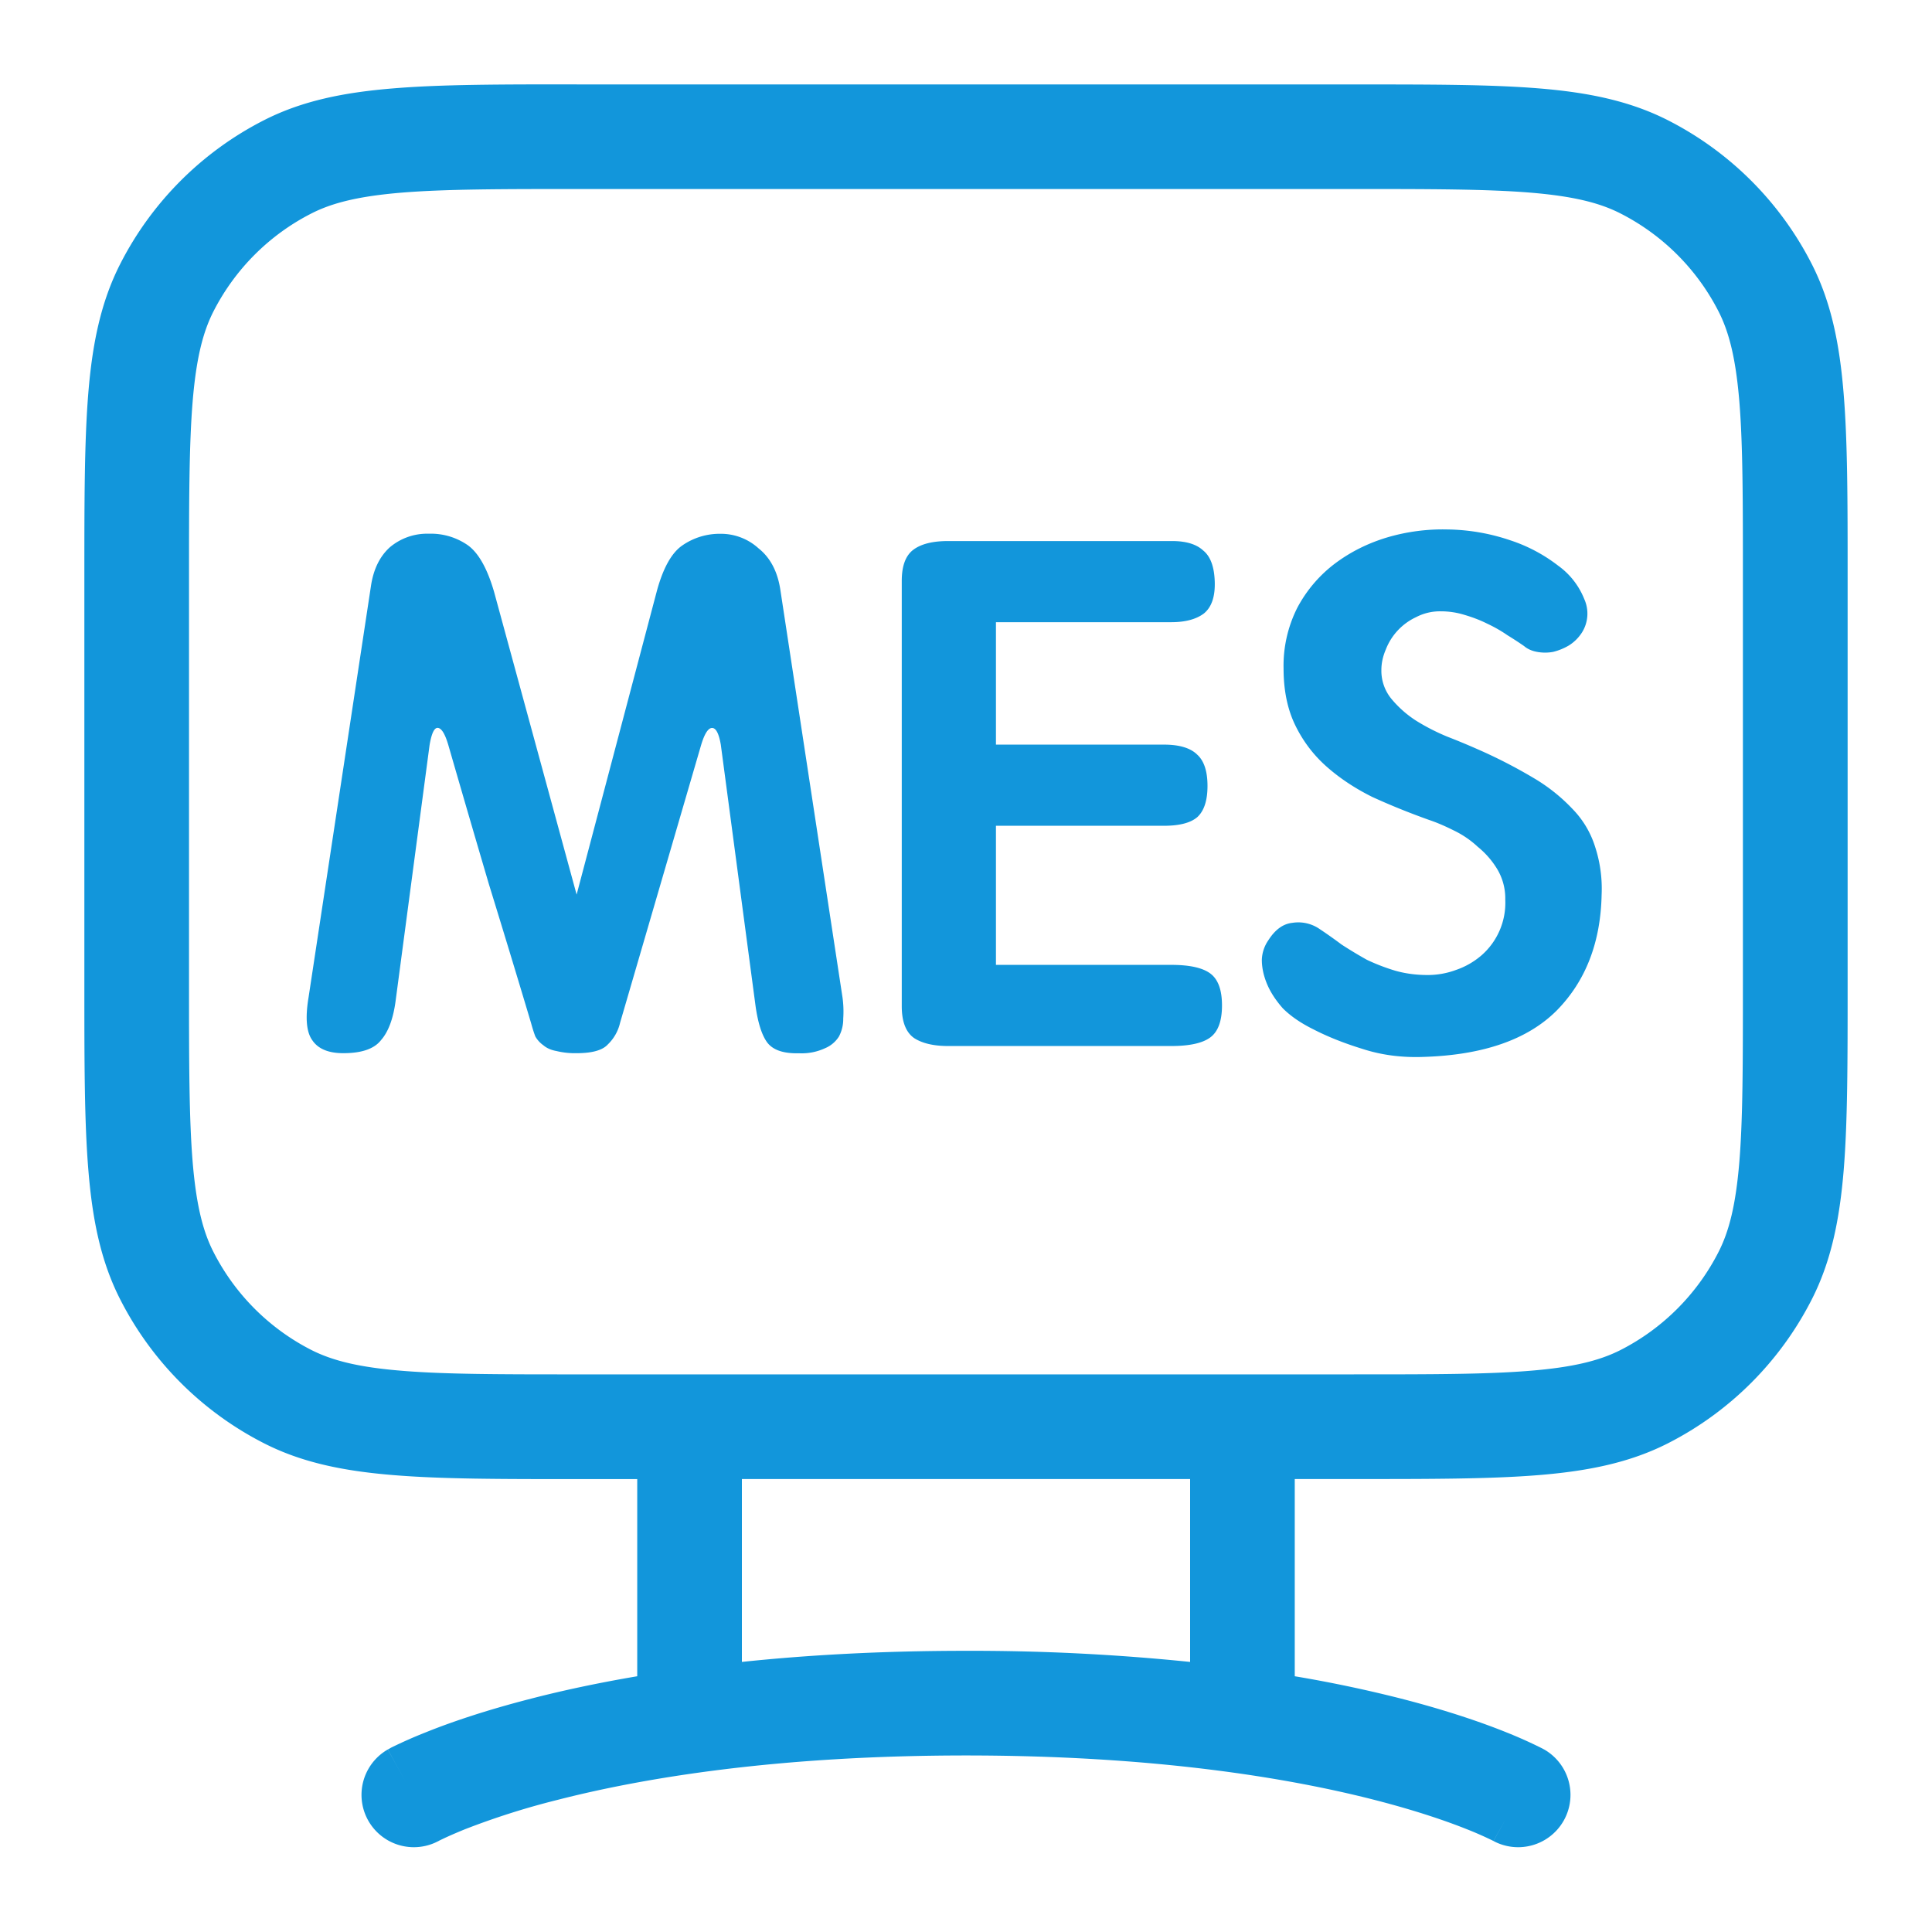 <?xml version="1.0" standalone="no"?><!DOCTYPE svg PUBLIC "-//W3C//DTD SVG 1.1//EN" "http://www.w3.org/Graphics/SVG/1.1/DTD/svg11.dtd"><svg t="1715598519646" class="icon" viewBox="0 0 1024 1024" version="1.1" xmlns="http://www.w3.org/2000/svg" p-id="2728" xmlns:xlink="http://www.w3.org/1999/xlink" width="200" height="200"><path d="M446.933 539.819a54.656 54.656 0 0 0-0.384-11.136l-33.024-216.576c-1.536-9.472-5.376-16.64-11.52-21.504a29.611 29.611 0 0 0-19.968-7.68 34.773 34.773 0 0 0-20.352 6.144c-5.632 3.84-10.112 11.776-13.44 23.808l-42.624 161.28L261.845 313.6c-3.584-12.288-8.192-20.48-13.824-24.576a34.304 34.304 0 0 0-20.736-6.144 30.635 30.635 0 0 0-20.736 7.253c-5.376 4.907-8.704 11.819-9.984 20.779l-33.024 217.728c-1.792 10.752-1.152 18.304 1.92 22.613 3.072 4.651 8.576 6.955 16.512 6.955 9.728 0 16.384-2.304 19.968-6.912 3.84-4.352 6.4-11.136 7.68-20.352l18.048-135.936c1.024-6.144 2.432-9.216 4.224-9.216 2.048 0 3.968 3.072 5.76 9.216 7.168 24.832 14.336 49.408 21.504 73.728 7.424 24.064 14.848 48.512 22.272 73.344 0.768 2.816 1.536 5.248 2.304 7.253a14.464 14.464 0 0 0 4.224 4.651c1.792 1.536 4.096 2.56 6.912 3.072a41.813 41.813 0 0 0 10.752 1.152c8.192 0 13.696-1.536 16.512-4.608a23.168 23.168 0 0 0 6.528-11.52L371.669 394.667c1.792-5.888 3.712-8.832 5.76-8.832 2.048 0 3.584 2.944 4.608 8.832l18.432 138.624c1.28 8.96 3.328 15.36 6.144 19.2 3.072 4.096 8.704 5.973 16.896 5.76a29.44 29.44 0 0 0 13.824-2.688 15.957 15.957 0 0 0 7.296-6.144 19.712 19.712 0 0 0 2.304-9.6zM620.8 511.403h-92.928v-73.728h89.088c8.192 0 14.08-1.536 17.664-4.608 3.584-3.328 5.376-8.832 5.376-16.512 0-7.68-1.792-13.227-5.376-16.512-3.584-3.584-9.472-5.376-17.664-5.376h-89.088V329.771h92.928c7.424 0 13.184-1.536 17.28-4.608 4.096-3.328 6.016-8.96 5.76-16.896-0.256-7.936-2.304-13.44-6.144-16.512-3.584-3.328-9.088-4.992-16.512-4.992h-118.656c-8.192 0-14.336 1.536-18.432 4.608-4.096 3.072-6.144 8.533-6.144 16.512v225.408c0 8.192 2.176 13.824 6.528 16.896 4.352 2.816 10.368 4.224 18.048 4.224h118.272c9.728 0 16.64-1.536 20.736-4.608 4.096-3.072 6.144-8.704 6.144-16.896 0-8.192-2.048-13.824-6.144-16.896-4.096-3.072-11.008-4.608-20.736-4.608zM737.536 370.475a23.424 23.424 0 0 1-5.376-15.36c0-3.584 0.768-7.168 2.304-10.752a31.445 31.445 0 0 1 16.128-17.28 27.307 27.307 0 0 1 13.056-3.072 42.24 42.24 0 0 1 12.672 1.92c4.352 1.28 8.32 2.816 11.904 4.608 3.84 1.792 7.424 3.84 10.752 6.144 3.328 2.048 6.272 3.968 8.832 5.76 1.792 1.536 4.096 2.56 6.912 3.072a23.424 23.424 0 0 0 8.448 0 30.848 30.848 0 0 0 8.448-3.456 22.272 22.272 0 0 0 6.912-6.912 18.773 18.773 0 0 0 1.152-17.664 39.979 39.979 0 0 0-13.824-17.664 84.395 84.395 0 0 0-25.344-13.44 107.52 107.52 0 0 0-33.408-5.76 104.021 104.021 0 0 0-31.872 4.224c-10.24 3.072-19.456 7.68-27.648 13.824a71.04 71.04 0 0 0-19.968 23.424 68.139 68.139 0 0 0-7.296 32.256c0 11.52 2.048 21.504 6.144 29.952 4.096 8.448 9.6 15.744 16.512 21.888 6.912 6.144 14.976 11.52 24.192 16.128 9.472 4.352 19.584 8.448 30.336 12.288 3.84 1.28 8.064 3.072 12.672 5.376 4.864 2.304 9.216 5.248 13.056 8.832 4.096 3.328 7.552 7.253 10.368 11.904a30.293 30.293 0 0 1 4.224 16.128 36.949 36.949 0 0 1-12.672 29.568 40.96 40.96 0 0 1-13.44 7.68 43.008 43.008 0 0 1-14.976 2.688c-6.144 0-11.904-0.768-17.28-2.304a106.24 106.24 0 0 1-14.976-5.76 233.216 233.216 0 0 1-13.44-8.107 263.552 263.552 0 0 0-11.904-8.405 19.883 19.883 0 0 0-14.208-3.072c-4.864 0.512-9.088 3.584-12.672 9.216a19.285 19.285 0 0 0-3.456 10.368c0 4.096 0.896 8.32 2.688 12.672 1.792 4.352 4.608 8.704 8.448 13.056 4.096 4.096 9.472 7.808 16.128 11.093 7.424 3.84 16.128 7.339 26.112 10.411 10.24 3.328 21.12 4.693 32.64 4.224 31.488-1.024 54.912-9.216 70.272-24.576 15.36-15.616 23.296-36.096 23.808-61.44a71.509 71.509 0 0 0-3.456-25.344 50.091 50.091 0 0 0-11.904-19.968 93.355 93.355 0 0 0-20.736-16.512 268.672 268.672 0 0 0-29.952-15.36 380.373 380.373 0 0 0-15.744-6.528 111.701 111.701 0 0 1-16.512-8.448 56.96 56.96 0 0 1-13.056-11.52z" fill="#1296db" p-id="2729"></path><path d="M305.664 44.715c-39.979 0-71.68 0-97.28 2.133-26.112 2.133-48.299 6.571-68.523 16.896a174.251 174.251 0 0 0-76.117 76.117c-10.325 20.224-14.805 42.411-16.939 68.523-2.091 25.6-2.091 57.301-2.091 97.28v217.344c0 39.979 0 71.68 2.133 97.28 2.133 26.112 6.571 48.256 16.896 68.48a174.208 174.208 0 0 0 76.117 76.16c20.224 10.325 42.411 14.763 68.523 16.896 25.6 2.133 57.301 2.133 97.28 2.133h32.085v104.491c-21.376 3.627-40.064 7.68-56.064 11.819-24.96 6.4-43.52 12.843-56.064 17.92a246.315 246.315 0 0 0-18.347 8.107l-1.109 0.64-0.427 0.213-0.128 0.085h-0.043s-0.043 0.043 13.397 24.32l-13.44-24.277a27.733 27.733 0 0 0 26.795 48.555h0.043l0.341-0.213 2.389-1.152c2.261-1.067 5.973-2.731 11.093-4.821a403.371 403.371 0 0 1 49.28-15.659c45.227-11.605 116.181-23.552 216.533-23.552 100.352 0 171.264 11.947 216.533 23.552 22.613 5.803 38.912 11.52 49.237 15.659a192.512 192.512 0 0 1 13.525 5.973l0.299 0.171 0.085 0.043a27.733 27.733 0 0 0 26.795-48.555l-13.44 24.277 13.44-24.277-0.085-0.043-0.171-0.085-0.384-0.213-1.152-0.597a245.888 245.888 0 0 0-18.347-8.192c-12.501-5.035-31.061-11.52-56.021-17.92a694.016 694.016 0 0 0-56.064-11.776v-104.533h32.085c39.979 0 71.68 0 97.28-2.091 26.112-2.133 48.256-6.571 68.523-16.896a174.208 174.208 0 0 0 76.117-76.16c10.325-20.224 14.763-42.368 16.939-68.523 2.091-25.557 2.091-57.259 2.091-97.28V305.707c0-39.979 0-71.68-2.133-97.28-2.133-26.112-6.571-48.299-16.896-68.523a174.251 174.251 0 0 0-76.117-76.117c-20.267-10.325-42.411-14.805-68.523-16.939-25.6-2.091-57.301-2.091-97.28-2.091H305.664z m87.552 836.139v-96.939h237.568v96.939A1137.195 1137.195 0 0 0 512 874.965c-44.843 0-84.352 2.261-118.784 5.888z m323.883-152.405H306.901c-41.515 0-70.955 0-93.995-1.92-22.699-1.835-36.736-5.376-47.872-11.008a118.784 118.784 0 0 1-51.883-51.925c-5.675-11.093-9.173-25.173-11.051-47.872-1.877-23.04-1.92-52.48-1.92-93.952V306.901c0-41.515 0.043-70.955 1.92-93.995 1.877-22.699 5.376-36.736 11.051-47.872 11.392-22.315 29.568-40.533 51.883-51.883 11.093-5.675 25.173-9.173 47.872-11.051 23.04-1.877 52.48-1.92 93.995-1.92h410.197c41.515 0 70.955 0.043 93.995 1.92 22.699 1.877 36.736 5.376 47.829 11.051 22.357 11.392 40.533 29.568 51.925 51.883 5.675 11.093 9.173 25.173 11.051 47.872 1.877 23.04 1.877 52.48 1.877 93.995v214.869c0 41.472 0 70.912-1.877 93.952-1.877 22.741-5.376 36.779-11.051 47.872-11.392 22.357-29.568 40.533-51.883 51.925-11.093 5.632-25.173 9.173-47.872 11.008-23.04 1.92-52.48 1.92-93.995 1.92z m87.04 224.64l-12.544 22.699h-0.043l12.629-22.699z" fill="#1296db" p-id="2730"></path></svg>